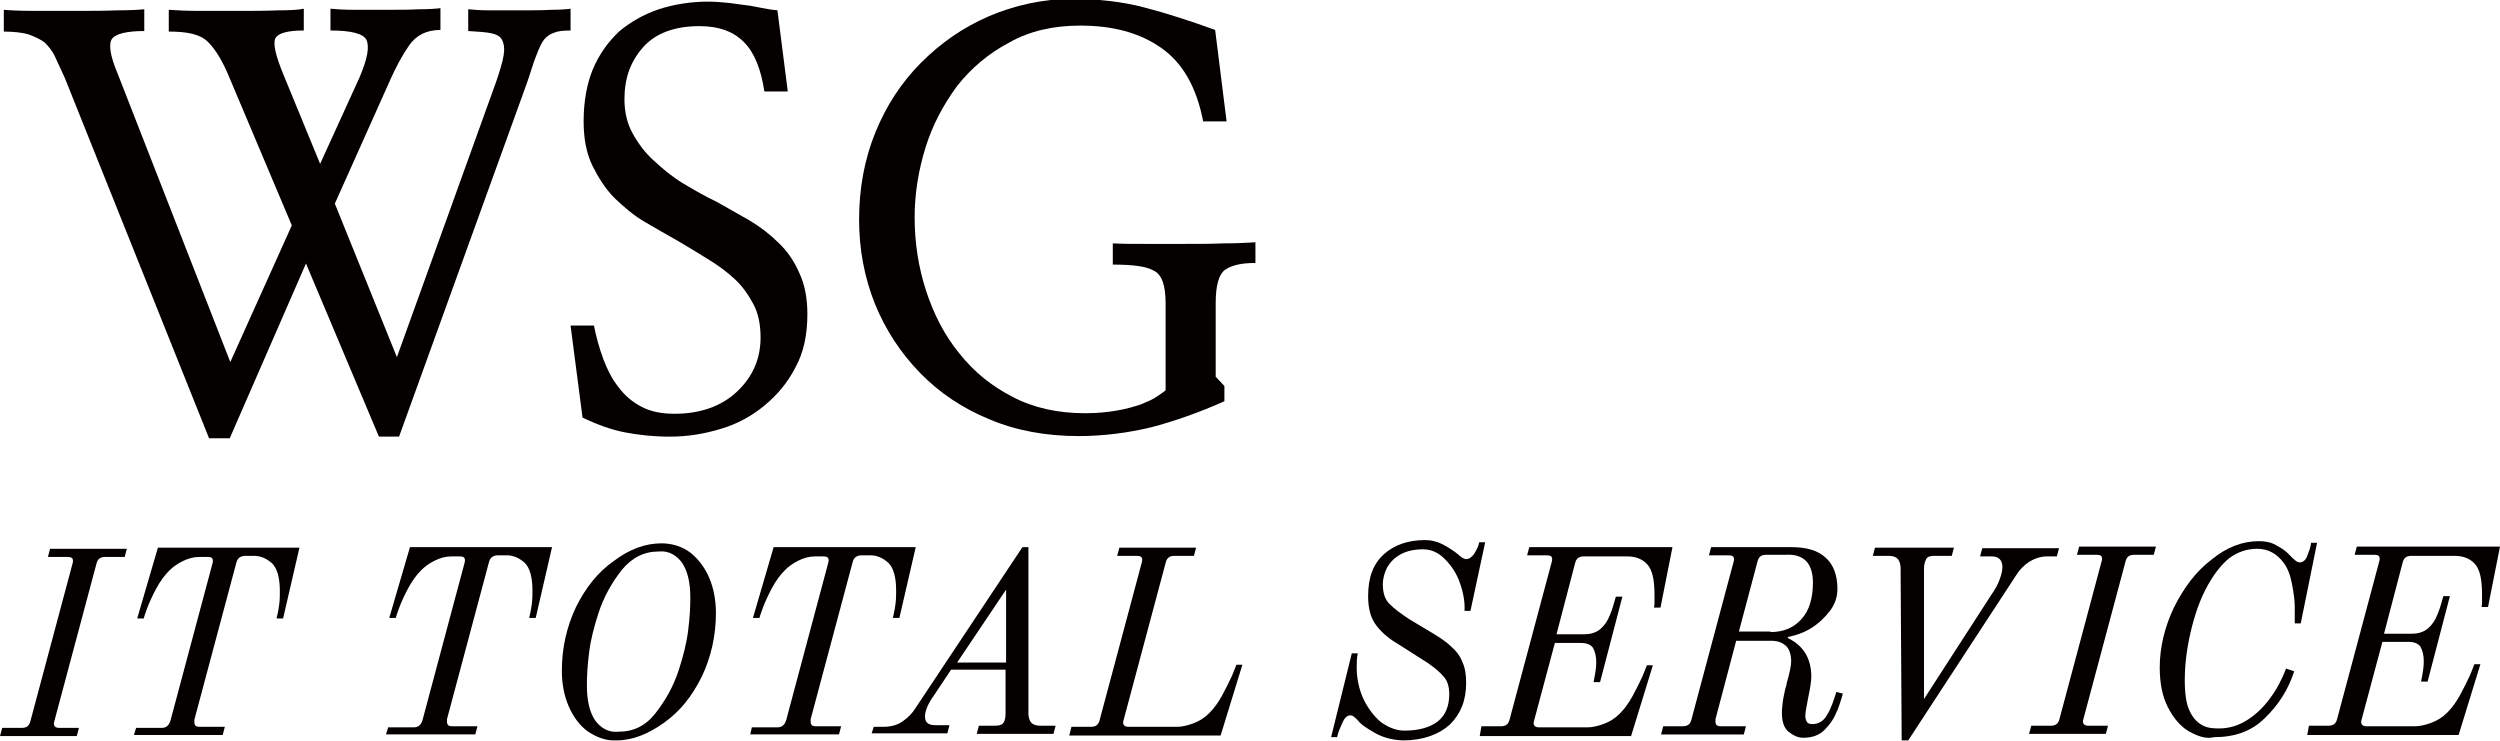 <?xml version="1.0" encoding="utf-8"?>
<!-- Generator: Adobe Illustrator 27.2.0, SVG Export Plug-In . SVG Version: 6.00 Build 0)  -->
<svg version="1.1" id="레이어_1" xmlns="http://www.w3.org/2000/svg" xmlns:xlink="http://www.w3.org/1999/xlink" x="0px"
	 y="0px" viewBox="0 0 459.2 136.1" style="enable-background:new 0 0 459.2 136.1;" xml:space="preserve">
<style type="text/css">
	.st0{fill:#040000;}
</style>
<g>
	<path class="st0" d="M42.2,80.5h-3.8L11.9,14.3c-0.7-1.5-1.3-2.8-1.8-3.9S8.9,8.5,8.2,7.8C7.4,7.2,6.3,6.7,5.2,6.3
		C4.1,6,2.6,5.8,0.7,5.8v-4C1.8,1.9,3.6,2,6.1,2s5,0,7.8,0s5.2,0,7.6-0.1c2.4,0,4-0.1,5-0.2v4c-3.2,0-5.2,0.5-5.9,1.4
		s-0.4,3.1,1,6.4l20.7,53l11.3-25.1L42.2,14.4c-1.3-3.2-2.6-5.3-4-6.7S34.5,5.8,31,5.8v-4C32.4,1.9,34.2,2,36.5,2c2.4,0,4.8,0,7.4,0
		s4.9,0,7.2-0.1c2.2,0,3.8-0.1,4.7-0.3v4c-3,0-4.7,0.5-5.2,1.4s0,3.2,1.5,6.8l6.7,16.3l7.2-15.8c1.5-3.5,1.9-5.7,1.3-7
		c-0.6-1.1-2.7-1.7-6.6-1.7v-4c1,0.1,2.5,0.2,4.4,0.2c1.9,0,4,0,6.1,0c2.1,0,4,0,5.8-0.1c1.8,0,3.1-0.1,3.9-0.2v4
		c-2.6,0-4.5,1-5.8,2.9c-1.3,1.9-2.4,4-3.3,6l-10.3,23l11.4,28.2l18.2-50.5c0.7-2,1.2-3.7,1.4-4.9c0.2-1.2,0.1-2.1-0.3-2.9
		c-0.3-0.6-1-1-2-1.2c-1-0.2-2.4-0.3-4.2-0.4v-4c0.9,0.1,2.3,0.2,4.1,0.2c1.8,0,3.7,0,5.7,0c1.9,0,3.7,0,5.4-0.1
		c1.7,0,2.9-0.1,3.6-0.2v4c-1.3,0-2.3,0.1-3,0.4c-0.7,0.2-1.4,0.7-1.9,1.3c-0.5,0.7-0.9,1.6-1.4,2.9c-0.5,1.2-1,3-1.7,5L73.3,80.2
		h-3.7L56.2,48.4L42.2,80.5z"/>
	<path class="st0" d="M104.8,59.8h4.3c0.4,2.1,1,4.2,1.7,6.1c0.7,1.9,1.6,3.7,2.8,5.2c1.1,1.5,2.5,2.7,4.2,3.6
		c1.7,0.9,3.7,1.3,6.1,1.3c4.6,0,8.5-1.3,11.4-4s4.4-6,4.4-10c0-2.4-0.4-4.4-1.3-6.1c-0.9-1.7-2-3.3-3.4-4.6c-1.4-1.3-3-2.5-4.8-3.6
		c-1.8-1.1-3.7-2.3-5.6-3.4c-2-1.1-4-2.3-6.1-3.5c-2.1-1.2-3.9-2.8-5.6-4.4c-1.7-1.7-3-3.8-4.1-6c-1.1-2.3-1.6-5-1.6-8.1
		c0-3.7,0.6-6.9,1.7-9.6c1.2-2.8,2.8-5,4.8-6.9c2-1.7,4.4-3.1,7.3-4.1c2.8-0.9,5.8-1.4,9.1-1.4c1.2,0,2.3,0.1,3.4,0.2
		c1.1,0.1,2.1,0.3,3.1,0.4c1,0.1,2,0.3,3,0.5c1,0.2,2.1,0.4,3.2,0.5l1.9,14.9h-4.3c-0.6-4-1.8-7.1-3.7-9c-1.8-1.9-4.5-3-8.2-3
		c-4.6,0-8.1,1.3-10.4,3.9c-2.3,2.6-3.4,5.7-3.4,9.5c0,2.4,0.5,4.5,1.5,6.3c1,1.8,2.3,3.6,3.9,5c1.6,1.5,3.4,3,5.4,4.2
		c2,1.2,4.1,2.4,6.2,3.4c2,1.1,4,2.3,6,3.4c2,1.2,3.8,2.6,5.3,4.1c1.6,1.5,2.9,3.4,3.8,5.5c1,2.1,1.5,4.6,1.5,7.6
		c0,3.8-0.7,7.1-2.2,9.8c-1.5,2.9-3.4,5.1-5.7,7c-2.3,1.9-5,3.4-8.1,4.3c-3,0.9-6,1.4-9.2,1.4c-3.1,0-5.8-0.3-8.4-0.8
		c-2.5-0.5-5-1.4-7.7-2.7L104.8,59.8z"/>
	<path class="st0" d="M225.3,22.3h-4.3c-1.2-6.2-3.7-10.7-7.7-13.5s-8.9-4.1-14.9-4.1c-4.9,0-9.3,1-13,3.1c-3.8,2-7,4.7-9.6,8
		c-2.5,3.4-4.5,7.1-5.8,11.3c-1.3,4.2-2,8.5-2,12.8c0,4.7,0.7,9.2,2.1,13.5c1.4,4.3,3.4,8.2,6.1,11.5c2.7,3.4,5.9,6,9.8,8
		c3.8,2,8.3,3,13.3,3c2.3,0,4.2-0.2,5.9-0.5c1.7-0.3,3.1-0.7,4.3-1.1c1.2-0.5,2.2-0.9,2.9-1.4c0.8-0.5,1.3-0.9,1.7-1.2V55.7
		c0-3.3-0.7-5.3-2.2-6c-1.4-0.8-3.9-1.1-7.5-1.1v-3.9c1.7,0.1,3.7,0.1,6,0.1c2.4,0,4.8,0,7.3,0c2.5,0,4.8,0,7.2-0.1
		c2.3,0,4.2-0.1,5.7-0.2v3.8c-2.5,0-4.3,0.4-5.5,1.2s-1.8,2.9-1.8,6.1v13.6l1.6,1.7v2.8c-4.7,2.1-9.3,3.7-13.5,4.8
		c-4.2,1-8.7,1.6-13.3,1.6c-5.9,0-11.5-1-16.4-3.1c-4.9-2-9.2-4.9-12.7-8.5s-6.3-7.8-8.3-12.7c-1.9-4.8-2.9-9.9-2.9-15.5
		c0-5.7,1-11.1,3-16s4.8-9.2,8.4-12.8s7.6-6.4,12.4-8.5c4.7-2,9.9-3.2,15.3-3.2c4.7,0,9.3,0.5,13.4,1.6c4.2,1.1,8.5,2.5,12.9,4.1
		L225.3,22.3z"/>
	<path class="st0" d="M252.5,134.6c-1.4-0.8-2.5-1.5-3.1-2.3c-0.3-0.3-0.6-0.6-0.8-0.7c-0.2-0.2-0.4-0.2-0.6-0.2
		c-0.5,0-1,0.4-1.4,1.3c-0.4,0.9-0.8,1.7-1,2.7h-1.1l3.8-15.4h1.1c-0.2,0.9-0.2,1.8-0.2,2.6c0,2,0.4,3.9,1.2,5.7
		c0.8,1.7,1.9,3.2,3.2,4.3c1.4,1,2.8,1.6,4.4,1.6c2.6,0,4.7-0.6,6.1-1.7c1.4-1.1,2.1-2.8,2.1-5c0-1.3-0.3-2.4-1-3.2
		c-0.7-0.8-1.6-1.6-2.9-2.5l-5.5-3.5c-1.9-1.1-3.3-2.4-4.2-3.7c-0.9-1.3-1.3-3-1.3-5.1c0-3.4,0.9-5.9,2.9-7.7
		c1.9-1.7,4.4-2.6,7.6-2.6c1.1,0,2.3,0.3,3.4,0.9c1.1,0.6,2,1.2,2.7,1.8c0.3,0.3,0.6,0.5,0.8,0.6s0.4,0.2,0.6,0.2c0.5,0,1-0.3,1.5-1
		c0.4-0.7,0.8-1.4,0.9-2.1h1.1l-2.7,12.6H269c0.1-1.5-0.2-3.3-0.8-5c-0.6-1.8-1.6-3.3-2.8-4.5c-1.2-1.2-2.5-1.8-4-1.8
		c-1.6,0-3,0.3-4.1,0.9s-1.9,1.4-2.5,2.4c-0.5,1-0.8,2-0.8,3.2c0,1.5,0.4,2.8,1.3,3.6c0.9,0.9,2,1.7,3.5,2.7l4.5,2.7
		c1.5,0.9,2.6,1.7,3.4,2.5c0.8,0.7,1.5,1.6,1.9,2.7c0.5,1,0.7,2.3,0.7,3.8c0,3.3-1,5.7-3,7.7c-2,1.8-4.9,2.9-8.6,2.9
		C255.5,135.9,253.9,135.4,252.5,134.6z"/>
	<path class="st0" d="M272.1,133.4h3.6c0.9,0,1.4-0.4,1.6-1.3l7.7-28.8c0.1-0.3,0.1-0.4,0.1-0.6c0-0.5-0.3-0.7-1-0.7h-3.6l0.4-1.5
		h26.3l-2.2,11.1h-1.2c0-0.1,0.1-0.4,0.1-0.8c0-0.4,0-0.9,0-1.5c0-2.8-0.4-4.6-1.3-5.6c-0.9-1-2.1-1.5-3.8-1.5h-7.9
		c-0.9,0-1.4,0.4-1.6,1.3l-3.4,13h5.1c1.2,0,2.2-0.3,3-1s1.3-1.5,1.7-2.5c0.4-0.9,0.7-2,1.1-3.4h1.2l-4.1,15.7h-1.2
		c0.3-1.4,0.5-2.7,0.5-3.6c0-1.1-0.2-2-0.6-2.7c-0.4-0.6-1.2-0.9-2.2-0.9h-4.8l-3.8,14.2c-0.1,0.3-0.1,0.4-0.1,0.5
		c0,0.5,0.3,0.8,1,0.8h8.9c0.8,0,1.8-0.2,2.9-0.6c1.1-0.4,2.1-1,3-1.9c0.9-0.9,1.7-2,2.4-3.3c0.7-1.3,1.3-2.5,1.8-3.6
		c0.4-1,0.7-1.7,0.8-2h1.1l-4,13h-27.8L272.1,133.4z"/>
	<path class="st0" d="M328.5,134.4c-0.8-0.7-1.2-1.8-1.2-3.5c0-0.7,0.1-1.5,0.2-2.3c0.1-0.7,0.3-1.4,0.4-2c0.2-0.6,0.3-1,0.3-1.2
		c0.5-1.7,0.8-3.1,0.8-3.9c0-1.2-0.3-2.3-1-2.9c-0.7-0.6-1.5-0.9-2.6-0.9h-6.5l-3.8,14.4c0,0.1,0,0.3,0,0.5c0,0.5,0.3,0.8,0.9,0.8
		h4.7l-0.4,1.5h-15.2l0.4-1.5h3.6c0.9,0,1.4-0.4,1.6-1.3l7.7-28.8c0.1-0.3,0.1-0.4,0.1-0.6c0-0.5-0.3-0.7-1-0.7h-3.6l0.4-1.5h14.8
		c2.7,0,4.8,0.6,6.2,1.9c1.5,1.3,2.2,3.3,2.2,5.8c0,1.3-0.4,2.7-1.3,3.9c-0.9,1.2-2,2.3-3.4,3.2c-1.4,0.9-2.9,1.4-4.4,1.7v0.2
		c2.9,1.4,4.3,3.8,4.3,7.1c0,0.8-0.2,2.1-0.6,4c-0.3,1.5-0.5,2.7-0.5,3.2c0,0.4,0.1,0.8,0.3,1.1s0.5,0.4,1,0.4
		c1.2,0,2.1-0.6,2.7-1.7c0.7-1.1,1.2-2.6,1.7-4.2l1.2,0.3c-0.4,1.4-0.8,2.7-1.3,3.7c-0.4,1-1.1,2-2.1,3c-0.9,0.9-2.2,1.4-3.7,1.4
		C330.4,135.6,329.4,135.1,328.5,134.4z M325.2,116.1c2.4,0,4.3-0.8,5.7-2.4c1.4-1.5,2.1-3.8,2.1-6.7c0-1.7-0.4-3-1.2-3.9
		c-0.8-0.8-2-1.3-3.6-1.2h-3.8c-0.9,0-1.4,0.4-1.6,1.3l-3.4,12.8H325.2z"/>
	<path class="st0" d="M349.1,104.1c-0.1-0.8-0.3-1.3-0.7-1.6c-0.4-0.3-0.9-0.4-1.6-0.4H344l0.4-1.5h14.5l-0.4,1.5h-3.3
		c-0.7,0-1.2,0.2-1.4,0.6c-0.2,0.4-0.4,0.9-0.4,1.7v24l12.4-19.2c0.7-1,1.2-1.9,1.5-2.8c0.3-0.8,0.5-1.5,0.5-2.3
		c0-0.6-0.2-1.1-0.5-1.4c-0.4-0.4-0.9-0.5-1.5-0.5h-2.1l0.4-1.5h14.1l-0.4,1.5H376c-1.2,0-2.3,0.4-3.3,1c-1,0.7-1.8,1.5-2.4,2.5
		L350.5,136h-1.2L349.1,104.1z"/>
	<path class="st0" d="M373.1,133.3h3.6c0.9,0,1.4-0.4,1.6-1.3l7.7-28.8c0.1-0.3,0.1-0.4,0.1-0.6c0-0.5-0.3-0.7-1-0.7h-3.6l0.4-1.5
		H396l-0.4,1.5H392c-0.9,0-1.4,0.4-1.6,1.3l-7.7,28.8c-0.1,0.3-0.1,0.4-0.1,0.5c0,0.5,0.3,0.8,1,0.8h3.6l-0.4,1.5h-14.1L373.1,133.3
		z"/>
	<path class="st0" d="M402,134.3c-1.5-0.9-2.8-2.4-3.8-4.4c-1-1.9-1.5-4.4-1.5-7.3c0-3.7,0.9-7.4,2.6-11c1.8-3.6,4-6.6,6.9-8.8
		c2.8-2.3,5.7-3.4,8.7-3.4c1.2,0,2.2,0.2,3.1,0.7c0.9,0.5,1.6,0.9,2.2,1.5l0.9,0.9c0.3,0.3,0.6,0.5,0.7,0.6c0.2,0.1,0.4,0.2,0.6,0.2
		c0.6,0,1.1-0.4,1.4-1.2c0.3-0.8,0.6-1.5,0.7-2.4h1.1l-3,14.8h-1.1c0-0.6,0-1.6,0-3.1c0-1.1-0.2-2.5-0.5-4.1s-0.8-3-1.6-4
		c-1.2-1.6-2.8-2.5-4.8-2.5c-1.9,0-3.6,0.6-5.1,1.7c-1.5,1.2-3.1,3.2-4.5,6c-1,2-1.9,4.5-2.6,7.5c-0.7,3-1.1,5.9-1.1,9
		c0,2.5,0.3,4.4,0.9,5.6c0.6,1.3,1.4,2.1,2.3,2.6s1.9,0.6,3.1,0.6c1.8,0,3.5-0.5,5.1-1.5c1.6-1,3.1-2.4,4.3-4.1
		c1.2-1.6,2.2-3.5,2.9-5.4l1.5,0.5c-1.1,3.4-2.9,6.2-5.4,8.6c-2.4,2.4-5.5,3.5-9.3,3.5C405.2,135.8,403.6,135.2,402,134.3z"/>
	<path class="st0" d="M424.1,133.3h3.6c0.9,0,1.4-0.4,1.6-1.3l7.7-28.8c0.1-0.3,0.1-0.4,0.1-0.6c0-0.5-0.3-0.7-1-0.7h-3.6l0.4-1.5
		h26.3l-2.2,11.1h-1.2c0-0.1,0.1-0.4,0.1-0.8c0-0.4,0-0.9,0-1.5c0-2.8-0.4-4.6-1.3-5.6c-0.9-1-2.1-1.5-3.8-1.5h-7.9
		c-0.9,0-1.4,0.4-1.6,1.3l-3.4,13h5.1c1.2,0,2.2-0.3,3-1c0.8-0.7,1.3-1.5,1.7-2.5c0.4-0.9,0.7-2,1.1-3.4h1.2l-4.1,15.7h-1.2
		c0.3-1.4,0.5-2.7,0.5-3.7c0-1.1-0.2-2-0.6-2.7c-0.4-0.6-1.2-0.9-2.2-0.9h-4.8l-3.8,14.2c-0.1,0.3-0.1,0.4-0.1,0.5
		c0,0.5,0.3,0.8,1,0.8h8.9c0.8,0,1.8-0.2,2.9-0.6c1.1-0.4,2.1-1,3-1.9c0.9-0.9,1.7-2,2.4-3.3c0.7-1.3,1.3-2.5,1.8-3.6
		c0.4-1,0.7-1.7,0.8-2h1.1l-4,13h-27.8L424.1,133.3z"/>
	<path class="st0" d="M0.4,133.7H4c0.9,0,1.4-0.4,1.6-1.3l7.7-28.8c0.1-0.3,0.1-0.4,0.1-0.6c0-0.5-0.3-0.7-1-0.7H8.8l0.4-1.5h14.1
		l-0.4,1.5h-3.6c-0.9,0-1.4,0.4-1.6,1.3L10,132.4c-0.1,0.3-0.1,0.4-0.1,0.5c0,0.5,0.3,0.8,1,0.8h3.6l-0.4,1.5H0L0.4,133.7z"/>
	<path class="st0" d="M25,133.7h4.7c0.8,0,1.3-0.4,1.6-1.3l7.7-28.8c0.1-0.3,0.1-0.5,0.1-0.6c0-0.5-0.3-0.7-0.9-0.7h-1.6
		c-1.1,0-2.1,0.3-3.1,0.8c-1,0.5-1.8,1.1-2.4,1.7c-0.9,0.9-1.7,2-2.4,3.3c-0.7,1.3-1.3,2.6-1.7,3.7c-0.4,1.1-0.6,1.7-0.6,1.8h-1.2
		l3.8-13H55l-3,13h-1.2c0-0.1,0.1-0.4,0.2-0.9c0.1-0.4,0.2-1,0.3-1.8c0.1-0.8,0.1-1.5,0.1-2.4c0-2.4-0.5-4.1-1.4-5
		c-1-0.9-2.1-1.4-3.3-1.4h-1.6c-0.9,0-1.5,0.4-1.7,1.3l-7.7,28.8c0,0.1,0,0.3,0,0.5c0,0.3,0.1,0.4,0.2,0.6c0.1,0.1,0.4,0.2,0.7,0.2
		h4.7l-0.4,1.5H24.6L25,133.7z"/>
	<path class="st0" d="M71.3,133.6H76c0.8,0,1.3-0.4,1.6-1.3l7.7-28.8c0.1-0.3,0.1-0.5,0.1-0.6c0-0.5-0.3-0.7-0.9-0.7h-1.6
		c-1.1,0-2.1,0.3-3.1,0.8c-1,0.5-1.8,1.1-2.4,1.7c-0.9,0.9-1.7,2-2.4,3.3c-0.7,1.3-1.3,2.6-1.7,3.7c-0.4,1.1-0.6,1.7-0.6,1.8h-1.2
		l3.8-13h26.1l-3,13h-1.2c0-0.1,0.1-0.4,0.2-0.9c0.1-0.4,0.2-1,0.3-1.8c0.1-0.8,0.1-1.5,0.1-2.4c0-2.4-0.5-4.1-1.4-5
		c-1-0.9-2.1-1.4-3.3-1.4h-1.6c-0.9,0-1.5,0.4-1.7,1.3l-7.7,28.8c0,0.1,0,0.3,0,0.5c0,0.3,0.1,0.4,0.2,0.6c0.1,0.1,0.4,0.2,0.7,0.2
		h4.7l-0.4,1.5H70.9L71.3,133.6z"/>
	<path class="st0" d="M107.9,134.3c-1.5-1.1-2.7-2.8-3.5-4.7c-0.8-1.9-1.2-4.1-1.2-6.4c0-4.2,0.9-8.1,2.6-11.7c1.8-3.6,4-6.4,7-8.5
		c2.8-2.1,5.7-3.2,8.7-3.2c2,0,3.8,0.6,5.3,1.7c1.5,1.2,2.7,2.8,3.5,4.7c0.8,1.9,1.2,4.1,1.2,6.4c0,4.2-0.9,8.1-2.6,11.7
		c-1.8,3.6-4,6.4-7,8.5c-2.8,2-5.7,3.2-8.7,3.2C111.3,136.1,109.5,135.4,107.9,134.3z M120.4,131c1.8-2.3,3.3-4.9,4.3-8
		c0.8-2.5,1.4-4.8,1.7-7.2c0.3-2.4,0.4-4.3,0.4-6c0-2.8-0.5-4.9-1.5-6.4c-1-1.4-2.5-2.3-4.3-2.1c-2.7,0-4.9,1.1-6.8,3.4
		c-1.8,2.3-3.3,4.9-4.3,8c-0.8,2.5-1.4,4.8-1.7,7.2c-0.3,2.4-0.4,4.3-0.4,6c0,2.8,0.5,4.9,1.5,6.4c1,1.4,2.5,2.3,4.3,2.1
		C116.4,134.4,118.6,133.3,120.4,131z"/>
	<path class="st0" d="M138.1,133.6h4.7c0.8,0,1.3-0.4,1.6-1.3l7.7-28.8c0.1-0.3,0.1-0.5,0.1-0.6c0-0.5-0.3-0.7-0.9-0.7h-1.6
		c-1.1,0-2.1,0.3-3.1,0.8c-1,0.5-1.8,1.1-2.4,1.7c-0.9,0.9-1.7,2-2.4,3.3c-0.7,1.3-1.3,2.6-1.7,3.7s-0.6,1.7-0.6,1.8h-1.2l3.8-13
		h26.1l-3,13h-1.2c0-0.1,0.1-0.4,0.2-0.9c0.1-0.4,0.2-1,0.3-1.8c0.1-0.8,0.1-1.5,0.1-2.4c0-2.4-0.5-4.1-1.4-5
		c-1-0.9-2.1-1.4-3.3-1.4h-1.6c-0.9,0-1.5,0.4-1.7,1.3l-7.7,28.8c0,0.1,0,0.3,0,0.5c0,0.3,0.1,0.4,0.2,0.6c0.1,0.1,0.4,0.2,0.7,0.2
		h4.7l-0.4,1.5h-16.3L138.1,133.6z"/>
	<path class="st0" d="M160.5,133.5h1.8c1.3,0,2.5-0.3,3.5-1c1-0.7,1.8-1.5,2.4-2.5l19.6-29.5h1.1v30.8c0.1,0.8,0.3,1.3,0.7,1.6
		s0.9,0.4,1.6,0.4h2.7l-0.4,1.5h-14.1l0.4-1.5h2.9c0.7,0,1.2-0.1,1.5-0.4c0.3-0.3,0.5-0.9,0.5-1.8v-8.1h-10l-3.2,4.8
		c-1.1,1.5-1.6,2.9-1.6,3.8c0,1.1,0.6,1.6,1.9,1.6h2.6l-0.4,1.5h-13.9L160.5,133.5z M175.8,121.7h9v-13.4L175.8,121.7z"/>
	<path class="st0" d="M196.8,133.5h3.6c0.9,0,1.4-0.4,1.6-1.3l7.7-28.8c0.1-0.3,0.1-0.4,0.1-0.6c0-0.5-0.3-0.7-1-0.7h-3.6l0.4-1.5
		h14.1l-0.4,1.5h-3.6c-0.9,0-1.4,0.4-1.6,1.3l-7.7,28.8c-0.1,0.3-0.1,0.4-0.1,0.5c0,0.5,0.3,0.8,1,0.8h8.9c0.8,0,1.8-0.2,2.9-0.6
		c1.1-0.4,2.1-1,3-1.9c0.9-0.9,1.7-2,2.4-3.3c0.7-1.3,1.3-2.5,1.8-3.6c0.4-1,0.7-1.7,0.8-2h1.1l-4,13h-27.8L196.8,133.5z"/>
</g>
</svg>
